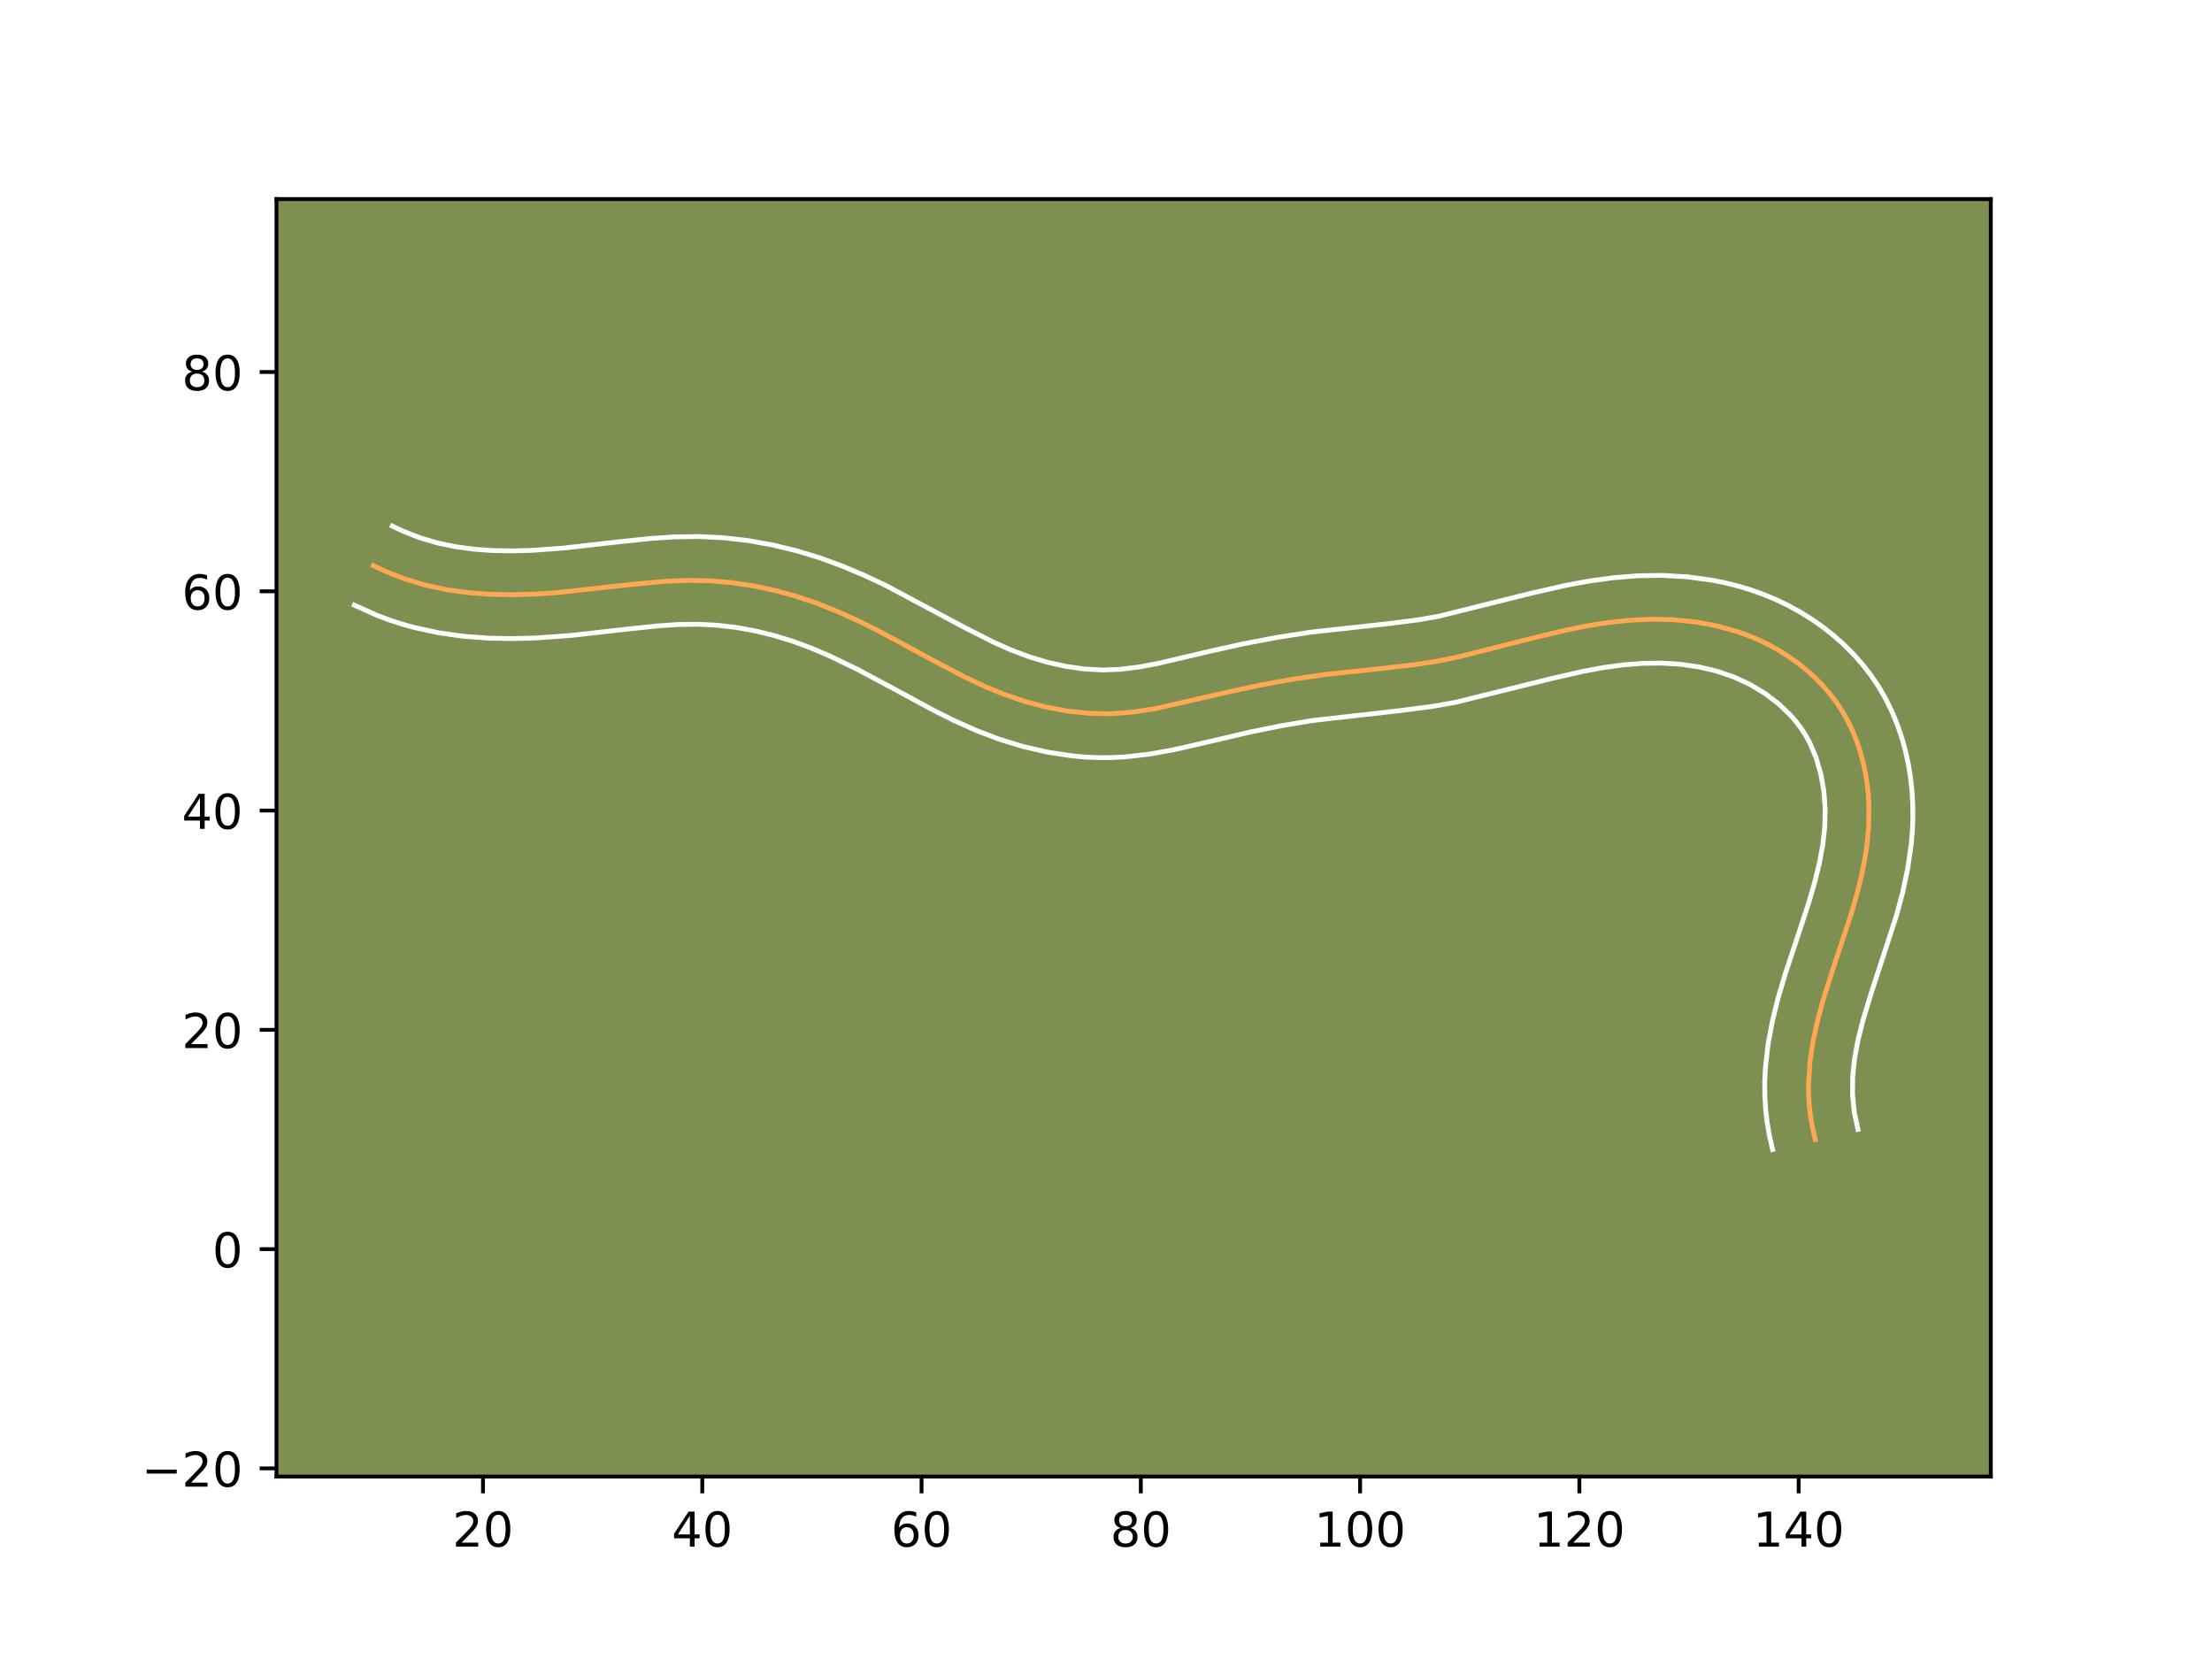 <?xml version="1.0" encoding="utf-8" standalone="no"?>
<!DOCTYPE svg PUBLIC "-//W3C//DTD SVG 1.1//EN"
  "http://www.w3.org/Graphics/SVG/1.1/DTD/svg11.dtd">
<!-- Created with matplotlib (https://matplotlib.org/) -->
<svg height="345.6pt" version="1.1" viewBox="0 0 460.8 345.6" width="460.8pt" xmlns="http://www.w3.org/2000/svg" xmlns:xlink="http://www.w3.org/1999/xlink">
 <defs>
  <style type="text/css">*{stroke-linecap:butt;stroke-linejoin:round;}</style>
 </defs>
 <g id="figure_1">
  <g id="patch_1">
   <path d="M 0 345.6 
L 460.8 345.6 
L 460.8 0 
L 0 0 
z
" style="fill:#ffffff;"/>
  </g>
  <g id="axes_1">
   <g id="patch_2">
    <path d="M 57.6 307.584 
L 414.72 307.584 
L 414.72 41.472 
L 57.6 41.472 
z
" style="fill:#7d9051;"/>
   </g>
   <g id="matplotlib.axis_1">
    <g id="xtick_1">
     <g id="line2d_1">
      <defs>
       <path d="M 0 0 
L 0 3.5 
" id="mfae52c3a29" style="stroke:#000000;stroke-width:0.8;"/>
      </defs>
      <g>
       <use style="stroke:#000000;stroke-width:0.8;" x="100.617" xlink:href="#mfae52c3a29" y="307.584"/>
      </g>
     </g>
     <g id="text_1">
      <!-- 20 -->
      <g transform="translate(94.254 322.182)scale(0.1 -0.1)">
       <defs>
        <path d="M 19.188 8.297 
L 53.609 8.297 
L 53.609 0 
L 7.328 0 
L 7.328 8.297 
Q 12.938 14.109 22.625 23.891 
Q 32.328 33.688 34.812 36.531 
Q 39.547 41.844 41.422 45.531 
Q 43.312 49.219 43.312 52.781 
Q 43.312 58.594 39.234 62.25 
Q 35.156 65.922 28.609 65.922 
Q 23.969 65.922 18.812 64.312 
Q 13.672 62.703 7.812 59.422 
L 7.812 69.391 
Q 13.766 71.781 18.938 73 
Q 24.125 74.219 28.422 74.219 
Q 39.75 74.219 46.484 68.547 
Q 53.219 62.891 53.219 53.422 
Q 53.219 48.922 51.531 44.891 
Q 49.859 40.875 45.406 35.406 
Q 44.188 33.984 37.641 27.219 
Q 31.109 20.453 19.188 8.297 
z
" id="DejaVuSans-50"/>
        <path d="M 31.781 66.406 
Q 24.172 66.406 20.328 58.906 
Q 16.5 51.422 16.5 36.375 
Q 16.5 21.391 20.328 13.891 
Q 24.172 6.391 31.781 6.391 
Q 39.453 6.391 43.281 13.891 
Q 47.125 21.391 47.125 36.375 
Q 47.125 51.422 43.281 58.906 
Q 39.453 66.406 31.781 66.406 
z
M 31.781 74.219 
Q 44.047 74.219 50.516 64.516 
Q 56.984 54.828 56.984 36.375 
Q 56.984 17.969 50.516 8.266 
Q 44.047 -1.422 31.781 -1.422 
Q 19.531 -1.422 13.062 8.266 
Q 6.594 17.969 6.594 36.375 
Q 6.594 54.828 13.062 64.516 
Q 19.531 74.219 31.781 74.219 
z
" id="DejaVuSans-48"/>
       </defs>
       <use xlink:href="#DejaVuSans-50"/>
       <use x="63.623" xlink:href="#DejaVuSans-48"/>
      </g>
     </g>
    </g>
    <g id="xtick_2">
     <g id="line2d_2">
      <g>
       <use style="stroke:#000000;stroke-width:0.8;" x="146.296" xlink:href="#mfae52c3a29" y="307.584"/>
      </g>
     </g>
     <g id="text_2">
      <!-- 40 -->
      <g transform="translate(139.933 322.182)scale(0.1 -0.1)">
       <defs>
        <path d="M 37.797 64.312 
L 12.891 25.391 
L 37.797 25.391 
z
M 35.203 72.906 
L 47.609 72.906 
L 47.609 25.391 
L 58.016 25.391 
L 58.016 17.188 
L 47.609 17.188 
L 47.609 0 
L 37.797 0 
L 37.797 17.188 
L 4.891 17.188 
L 4.891 26.703 
z
" id="DejaVuSans-52"/>
       </defs>
       <use xlink:href="#DejaVuSans-52"/>
       <use x="63.623" xlink:href="#DejaVuSans-48"/>
      </g>
     </g>
    </g>
    <g id="xtick_3">
     <g id="line2d_3">
      <g>
       <use style="stroke:#000000;stroke-width:0.8;" x="191.975" xlink:href="#mfae52c3a29" y="307.584"/>
      </g>
     </g>
     <g id="text_3">
      <!-- 60 -->
      <g transform="translate(185.612 322.182)scale(0.1 -0.1)">
       <defs>
        <path d="M 33.016 40.375 
Q 26.375 40.375 22.484 35.828 
Q 18.609 31.297 18.609 23.391 
Q 18.609 15.531 22.484 10.953 
Q 26.375 6.391 33.016 6.391 
Q 39.656 6.391 43.531 10.953 
Q 47.406 15.531 47.406 23.391 
Q 47.406 31.297 43.531 35.828 
Q 39.656 40.375 33.016 40.375 
z
M 52.594 71.297 
L 52.594 62.312 
Q 48.875 64.062 45.094 64.984 
Q 41.312 65.922 37.594 65.922 
Q 27.828 65.922 22.672 59.328 
Q 17.531 52.734 16.797 39.406 
Q 19.672 43.656 24.016 45.922 
Q 28.375 48.188 33.594 48.188 
Q 44.578 48.188 50.953 41.516 
Q 57.328 34.859 57.328 23.391 
Q 57.328 12.156 50.688 5.359 
Q 44.047 -1.422 33.016 -1.422 
Q 20.359 -1.422 13.672 8.266 
Q 6.984 17.969 6.984 36.375 
Q 6.984 53.656 15.188 63.938 
Q 23.391 74.219 37.203 74.219 
Q 40.922 74.219 44.703 73.484 
Q 48.484 72.75 52.594 71.297 
z
" id="DejaVuSans-54"/>
       </defs>
       <use xlink:href="#DejaVuSans-54"/>
       <use x="63.623" xlink:href="#DejaVuSans-48"/>
      </g>
     </g>
    </g>
    <g id="xtick_4">
     <g id="line2d_4">
      <g>
       <use style="stroke:#000000;stroke-width:0.8;" x="237.654" xlink:href="#mfae52c3a29" y="307.584"/>
      </g>
     </g>
     <g id="text_4">
      <!-- 80 -->
      <g transform="translate(231.291 322.182)scale(0.1 -0.1)">
       <defs>
        <path d="M 31.781 34.625 
Q 24.75 34.625 20.719 30.859 
Q 16.703 27.094 16.703 20.516 
Q 16.703 13.922 20.719 10.156 
Q 24.75 6.391 31.781 6.391 
Q 38.812 6.391 42.859 10.172 
Q 46.922 13.969 46.922 20.516 
Q 46.922 27.094 42.891 30.859 
Q 38.875 34.625 31.781 34.625 
z
M 21.922 38.812 
Q 15.578 40.375 12.031 44.719 
Q 8.5 49.078 8.5 55.328 
Q 8.5 64.062 14.719 69.141 
Q 20.953 74.219 31.781 74.219 
Q 42.672 74.219 48.875 69.141 
Q 55.078 64.062 55.078 55.328 
Q 55.078 49.078 51.531 44.719 
Q 48 40.375 41.703 38.812 
Q 48.828 37.156 52.797 32.312 
Q 56.781 27.484 56.781 20.516 
Q 56.781 9.906 50.312 4.234 
Q 43.844 -1.422 31.781 -1.422 
Q 19.734 -1.422 13.25 4.234 
Q 6.781 9.906 6.781 20.516 
Q 6.781 27.484 10.781 32.312 
Q 14.797 37.156 21.922 38.812 
z
M 18.312 54.391 
Q 18.312 48.734 21.844 45.562 
Q 25.391 42.391 31.781 42.391 
Q 38.141 42.391 41.719 45.562 
Q 45.312 48.734 45.312 54.391 
Q 45.312 60.062 41.719 63.234 
Q 38.141 66.406 31.781 66.406 
Q 25.391 66.406 21.844 63.234 
Q 18.312 60.062 18.312 54.391 
z
" id="DejaVuSans-56"/>
       </defs>
       <use xlink:href="#DejaVuSans-56"/>
       <use x="63.623" xlink:href="#DejaVuSans-48"/>
      </g>
     </g>
    </g>
    <g id="xtick_5">
     <g id="line2d_5">
      <g>
       <use style="stroke:#000000;stroke-width:0.8;" x="283.333" xlink:href="#mfae52c3a29" y="307.584"/>
      </g>
     </g>
     <g id="text_5">
      <!-- 100 -->
      <g transform="translate(273.789 322.182)scale(0.1 -0.1)">
       <defs>
        <path d="M 12.406 8.297 
L 28.516 8.297 
L 28.516 63.922 
L 10.984 60.406 
L 10.984 69.391 
L 28.422 72.906 
L 38.281 72.906 
L 38.281 8.297 
L 54.391 8.297 
L 54.391 0 
L 12.406 0 
z
" id="DejaVuSans-49"/>
       </defs>
       <use xlink:href="#DejaVuSans-49"/>
       <use x="63.623" xlink:href="#DejaVuSans-48"/>
       <use x="127.246" xlink:href="#DejaVuSans-48"/>
      </g>
     </g>
    </g>
    <g id="xtick_6">
     <g id="line2d_6">
      <g>
       <use style="stroke:#000000;stroke-width:0.8;" x="329.012" xlink:href="#mfae52c3a29" y="307.584"/>
      </g>
     </g>
     <g id="text_6">
      <!-- 120 -->
      <g transform="translate(319.468 322.182)scale(0.1 -0.1)">
       <use xlink:href="#DejaVuSans-49"/>
       <use x="63.623" xlink:href="#DejaVuSans-50"/>
       <use x="127.246" xlink:href="#DejaVuSans-48"/>
      </g>
     </g>
    </g>
    <g id="xtick_7">
     <g id="line2d_7">
      <g>
       <use style="stroke:#000000;stroke-width:0.8;" x="374.691" xlink:href="#mfae52c3a29" y="307.584"/>
      </g>
     </g>
     <g id="text_7">
      <!-- 140 -->
      <g transform="translate(365.147 322.182)scale(0.1 -0.1)">
       <use xlink:href="#DejaVuSans-49"/>
       <use x="63.623" xlink:href="#DejaVuSans-52"/>
       <use x="127.246" xlink:href="#DejaVuSans-48"/>
      </g>
     </g>
    </g>
   </g>
   <g id="matplotlib.axis_2">
    <g id="ytick_1">
     <g id="line2d_8">
      <defs>
       <path d="M 0 0 
L -3.5 0 
" id="mc4cf43960d" style="stroke:#000000;stroke-width:0.8;"/>
      </defs>
      <g>
       <use style="stroke:#000000;stroke-width:0.8;" x="57.6" xlink:href="#mc4cf43960d" y="305.893"/>
      </g>
     </g>
     <g id="text_8">
      <!-- −20 -->
      <g transform="translate(29.495 309.693)scale(0.1 -0.1)">
       <defs>
        <path d="M 10.594 35.5 
L 73.188 35.5 
L 73.188 27.203 
L 10.594 27.203 
z
" id="DejaVuSans-8722"/>
       </defs>
       <use xlink:href="#DejaVuSans-8722"/>
       <use x="83.789" xlink:href="#DejaVuSans-50"/>
       <use x="147.412" xlink:href="#DejaVuSans-48"/>
      </g>
     </g>
    </g>
    <g id="ytick_2">
     <g id="line2d_9">
      <g>
       <use style="stroke:#000000;stroke-width:0.8;" x="57.6" xlink:href="#mc4cf43960d" y="260.214"/>
      </g>
     </g>
     <g id="text_9">
      <!-- 0 -->
      <g transform="translate(44.237 264.014)scale(0.1 -0.1)">
       <use xlink:href="#DejaVuSans-48"/>
      </g>
     </g>
    </g>
    <g id="ytick_3">
     <g id="line2d_10">
      <g>
       <use style="stroke:#000000;stroke-width:0.8;" x="57.6" xlink:href="#mc4cf43960d" y="214.535"/>
      </g>
     </g>
     <g id="text_10">
      <!-- 20 -->
      <g transform="translate(37.875 218.335)scale(0.1 -0.1)">
       <use xlink:href="#DejaVuSans-50"/>
       <use x="63.623" xlink:href="#DejaVuSans-48"/>
      </g>
     </g>
    </g>
    <g id="ytick_4">
     <g id="line2d_11">
      <g>
       <use style="stroke:#000000;stroke-width:0.8;" x="57.6" xlink:href="#mc4cf43960d" y="168.856"/>
      </g>
     </g>
     <g id="text_11">
      <!-- 40 -->
      <g transform="translate(37.875 172.656)scale(0.1 -0.1)">
       <use xlink:href="#DejaVuSans-52"/>
       <use x="63.623" xlink:href="#DejaVuSans-48"/>
      </g>
     </g>
    </g>
    <g id="ytick_5">
     <g id="line2d_12">
      <g>
       <use style="stroke:#000000;stroke-width:0.8;" x="57.6" xlink:href="#mc4cf43960d" y="123.177"/>
      </g>
     </g>
     <g id="text_12">
      <!-- 60 -->
      <g transform="translate(37.875 126.976)scale(0.1 -0.1)">
       <use xlink:href="#DejaVuSans-54"/>
       <use x="63.623" xlink:href="#DejaVuSans-48"/>
      </g>
     </g>
    </g>
    <g id="ytick_6">
     <g id="line2d_13">
      <g>
       <use style="stroke:#000000;stroke-width:0.8;" x="57.6" xlink:href="#mc4cf43960d" y="77.498"/>
      </g>
     </g>
     <g id="text_13">
      <!-- 80 -->
      <g transform="translate(37.875 81.297)scale(0.1 -0.1)">
       <use xlink:href="#DejaVuSans-56"/>
       <use x="63.623" xlink:href="#DejaVuSans-48"/>
      </g>
     </g>
    </g>
   </g>
   <g id="line2d_14">
    <path clip-path="url(#p9fbd845cb8)" d="M 378.153 237.375 
L 377.594 234.995 
L 377.185 232.642 
L 376.916 230.313 
L 376.776 228.006 
L 376.758 225.72 
L 377.048 221.202 
L 377.717 216.744 
L 378.692 212.336 
L 379.898 207.96 
L 381.984 201.43 
L 385.595 190.515 
L 386.876 186.102 
L 387.961 181.651 
L 388.778 177.154 
L 389.26 172.604 
L 389.338 167.998 
L 389.21 165.682 
L 388.966 163.37 
L 388.602 161.075 
L 388.121 158.802 
L 387.511 156.564 
L 386.778 154.371 
L 385.912 152.234 
L 384.914 150.158 
L 383.779 148.159 
L 382.509 146.243 
L 381.109 144.416 
L 379.59 142.678 
L 377.962 141.035 
L 376.23 139.489 
L 374.41 138.043 
L 372.51 136.701 
L 370.536 135.465 
L 368.501 134.339 
L 366.414 133.325 
L 364.281 132.427 
L 362.113 131.642 
L 357.68 130.392 
L 353.156 129.554 
L 348.579 129.097 
L 343.988 128.992 
L 339.418 129.209 
L 334.875 129.705 
L 330.357 130.433 
L 325.867 131.345 
L 319.182 132.957 
L 303.674 136.876 
L 299.204 137.767 
L 294.7 138.464 
L 287.894 139.254 
L 276.524 140.448 
L 269.748 141.419 
L 263.008 142.632 
L 256.295 144.059 
L 240.632 147.636 
L 236.126 148.326 
L 231.592 148.68 
L 227.029 148.616 
L 222.466 148.143 
L 217.934 147.298 
L 213.474 146.115 
L 209.116 144.628 
L 204.884 142.874 
L 200.759 140.917 
L 194.695 137.728 
L 182.611 131.219 
L 178.506 129.202 
L 174.336 127.329 
L 170.088 125.644 
L 165.748 124.182 
L 161.32 122.972 
L 156.823 122.026 
L 152.282 121.359 
L 147.721 120.98 
L 143.16 120.905 
L 138.61 121.097 
L 131.79 121.729 
L 115.821 123.479 
L 111.244 123.773 
L 106.676 123.894 
L 102.124 123.808 
L 97.597 123.472 
L 93.105 122.848 
L 88.656 121.898 
L 84.257 120.58 
L 79.92 118.856 
L 77.777 117.831 
L 77.777 117.831 
" style="fill:none;stroke:#fea952;stroke-linecap:square;"/>
   </g>
   <g id="line2d_15">
    <path clip-path="url(#p9fbd845cb8)" d="M 369.26 239.466 
L 368.593 236.559 
L 368.11 233.692 
L 367.796 230.864 
L 367.641 228.079 
L 367.63 225.343 
L 367.75 222.657 
L 368.333 217.439 
L 369.282 212.431 
L 370.49 207.622 
L 371.867 202.988 
L 374.792 194.174 
L 376.846 187.883 
L 378.028 183.827 
L 379 179.872 
L 379.714 176.013 
L 380.132 172.241 
L 380.216 168.501 
L 379.942 164.798 
L 379.306 161.204 
L 378.31 157.8 
L 376.97 154.67 
L 376.163 153.206 
L 375.257 151.799 
L 374.23 150.427 
L 373.103 149.11 
L 370.548 146.643 
L 367.661 144.444 
L 364.51 142.556 
L 361.167 141.016 
L 357.638 139.814 
L 353.96 138.941 
L 350.146 138.387 
L 346.247 138.137 
L 342.283 138.18 
L 338.257 138.494 
L 334.172 139.045 
L 330.003 139.807 
L 323.643 141.252 
L 303.137 146.322 
L 298.265 147.179 
L 291.134 148.096 
L 273.411 150.094 
L 266.969 151.175 
L 260.517 152.479 
L 251.724 154.539 
L 244.637 156.16 
L 239.619 157.069 
L 234.376 157.673 
L 231.675 157.815 
L 228.975 157.83 
L 226.282 157.721 
L 223.61 157.494 
L 218.347 156.711 
L 213.19 155.534 
L 208.184 154.002 
L 203.365 152.169 
L 198.805 150.128 
L 194.456 147.958 
L 186.294 143.539 
L 178.514 139.385 
L 172.77 136.616 
L 168.956 134.993 
L 165.133 133.581 
L 161.26 132.391 
L 157.332 131.432 
L 153.374 130.715 
L 149.391 130.248 
L 145.439 130.041 
L 141.389 130.093 
L 137.186 130.369 
L 130.607 131.062 
L 118.891 132.385 
L 111.581 132.903 
L 106.621 133.03 
L 101.582 132.927 
L 96.494 132.541 
L 91.37 131.818 
L 86.213 130.702 
L 83.65 129.983 
L 81.076 129.144 
L 78.515 128.183 
L 73.833 126.071 
L 73.833 126.071 
" style="fill:none;stroke:#ffffff;stroke-linecap:square;"/>
   </g>
   <g id="line2d_16">
    <path clip-path="url(#p9fbd845cb8)" d="M 387.047 235.284 
L 386.26 231.593 
L 385.912 227.933 
L 385.953 224.246 
L 386.348 220.494 
L 387.062 216.64 
L 388.051 212.669 
L 389.937 206.474 
L 395.054 190.776 
L 396.35 185.933 
L 397.42 180.897 
L 398.166 175.669 
L 398.389 172.968 
L 398.487 170.255 
L 398.46 167.494 
L 398.295 164.721 
L 397.989 161.943 
L 397.54 159.18 
L 396.935 156.401 
L 396.175 153.667 
L 395.246 150.943 
L 394.146 148.275 
L 392.858 145.645 
L 391.394 143.112 
L 389.761 140.686 
L 387.988 138.404 
L 386.077 136.245 
L 384.047 134.222 
L 381.912 132.335 
L 379.683 130.583 
L 377.358 128.957 
L 374.959 127.471 
L 372.493 126.121 
L 369.957 124.904 
L 367.394 123.838 
L 364.795 122.908 
L 362.185 122.117 
L 359.54 121.448 
L 356.896 120.907 
L 351.597 120.173 
L 346.32 119.866 
L 341.115 119.946 
L 336.029 120.359 
L 331.056 121.041 
L 326.217 121.932 
L 319.165 123.538 
L 299.748 128.367 
L 295.648 129.096 
L 289.199 129.927 
L 272.963 131.7 
L 265.881 132.807 
L 258.864 134.149 
L 251.925 135.695 
L 241.117 138.231 
L 237.146 138.966 
L 233.349 139.431 
L 229.651 139.571 
L 225.88 139.364 
L 222.039 138.817 
L 218.197 137.962 
L 214.374 136.811 
L 210.605 135.393 
L 206.815 133.706 
L 201.044 130.774 
L 184.528 121.961 
L 180.091 119.875 
L 175.49 117.93 
L 170.725 116.186 
L 165.824 114.699 
L 160.821 113.497 
L 155.739 112.597 
L 150.614 112.018 
L 145.439 111.769 
L 140.381 111.849 
L 135.485 112.176 
L 128.424 112.922 
L 117.328 114.18 
L 110.907 114.644 
L 106.731 114.759 
L 102.666 114.688 
L 98.701 114.403 
L 94.84 113.879 
L 91.098 113.095 
L 87.438 112.016 
L 83.864 110.616 
L 81.722 109.59 
L 81.722 109.59 
" style="fill:none;stroke:#ffffff;stroke-linecap:square;"/>
   </g>
   <g id="patch_3">
    <path d="M 57.6 307.584 
L 57.6 41.472 
" style="fill:none;stroke:#000000;stroke-linecap:square;stroke-linejoin:miter;stroke-width:0.8;"/>
   </g>
   <g id="patch_4">
    <path d="M 414.72 307.584 
L 414.72 41.472 
" style="fill:none;stroke:#000000;stroke-linecap:square;stroke-linejoin:miter;stroke-width:0.8;"/>
   </g>
   <g id="patch_5">
    <path d="M 57.6 307.584 
L 414.72 307.584 
" style="fill:none;stroke:#000000;stroke-linecap:square;stroke-linejoin:miter;stroke-width:0.8;"/>
   </g>
   <g id="patch_6">
    <path d="M 57.6 41.472 
L 414.72 41.472 
" style="fill:none;stroke:#000000;stroke-linecap:square;stroke-linejoin:miter;stroke-width:0.8;"/>
   </g>
  </g>
 </g>
 <defs>
  <clipPath id="p9fbd845cb8">
   <rect height="266.112" width="357.12" x="57.6" y="41.472"/>
  </clipPath>
 </defs>
</svg>
